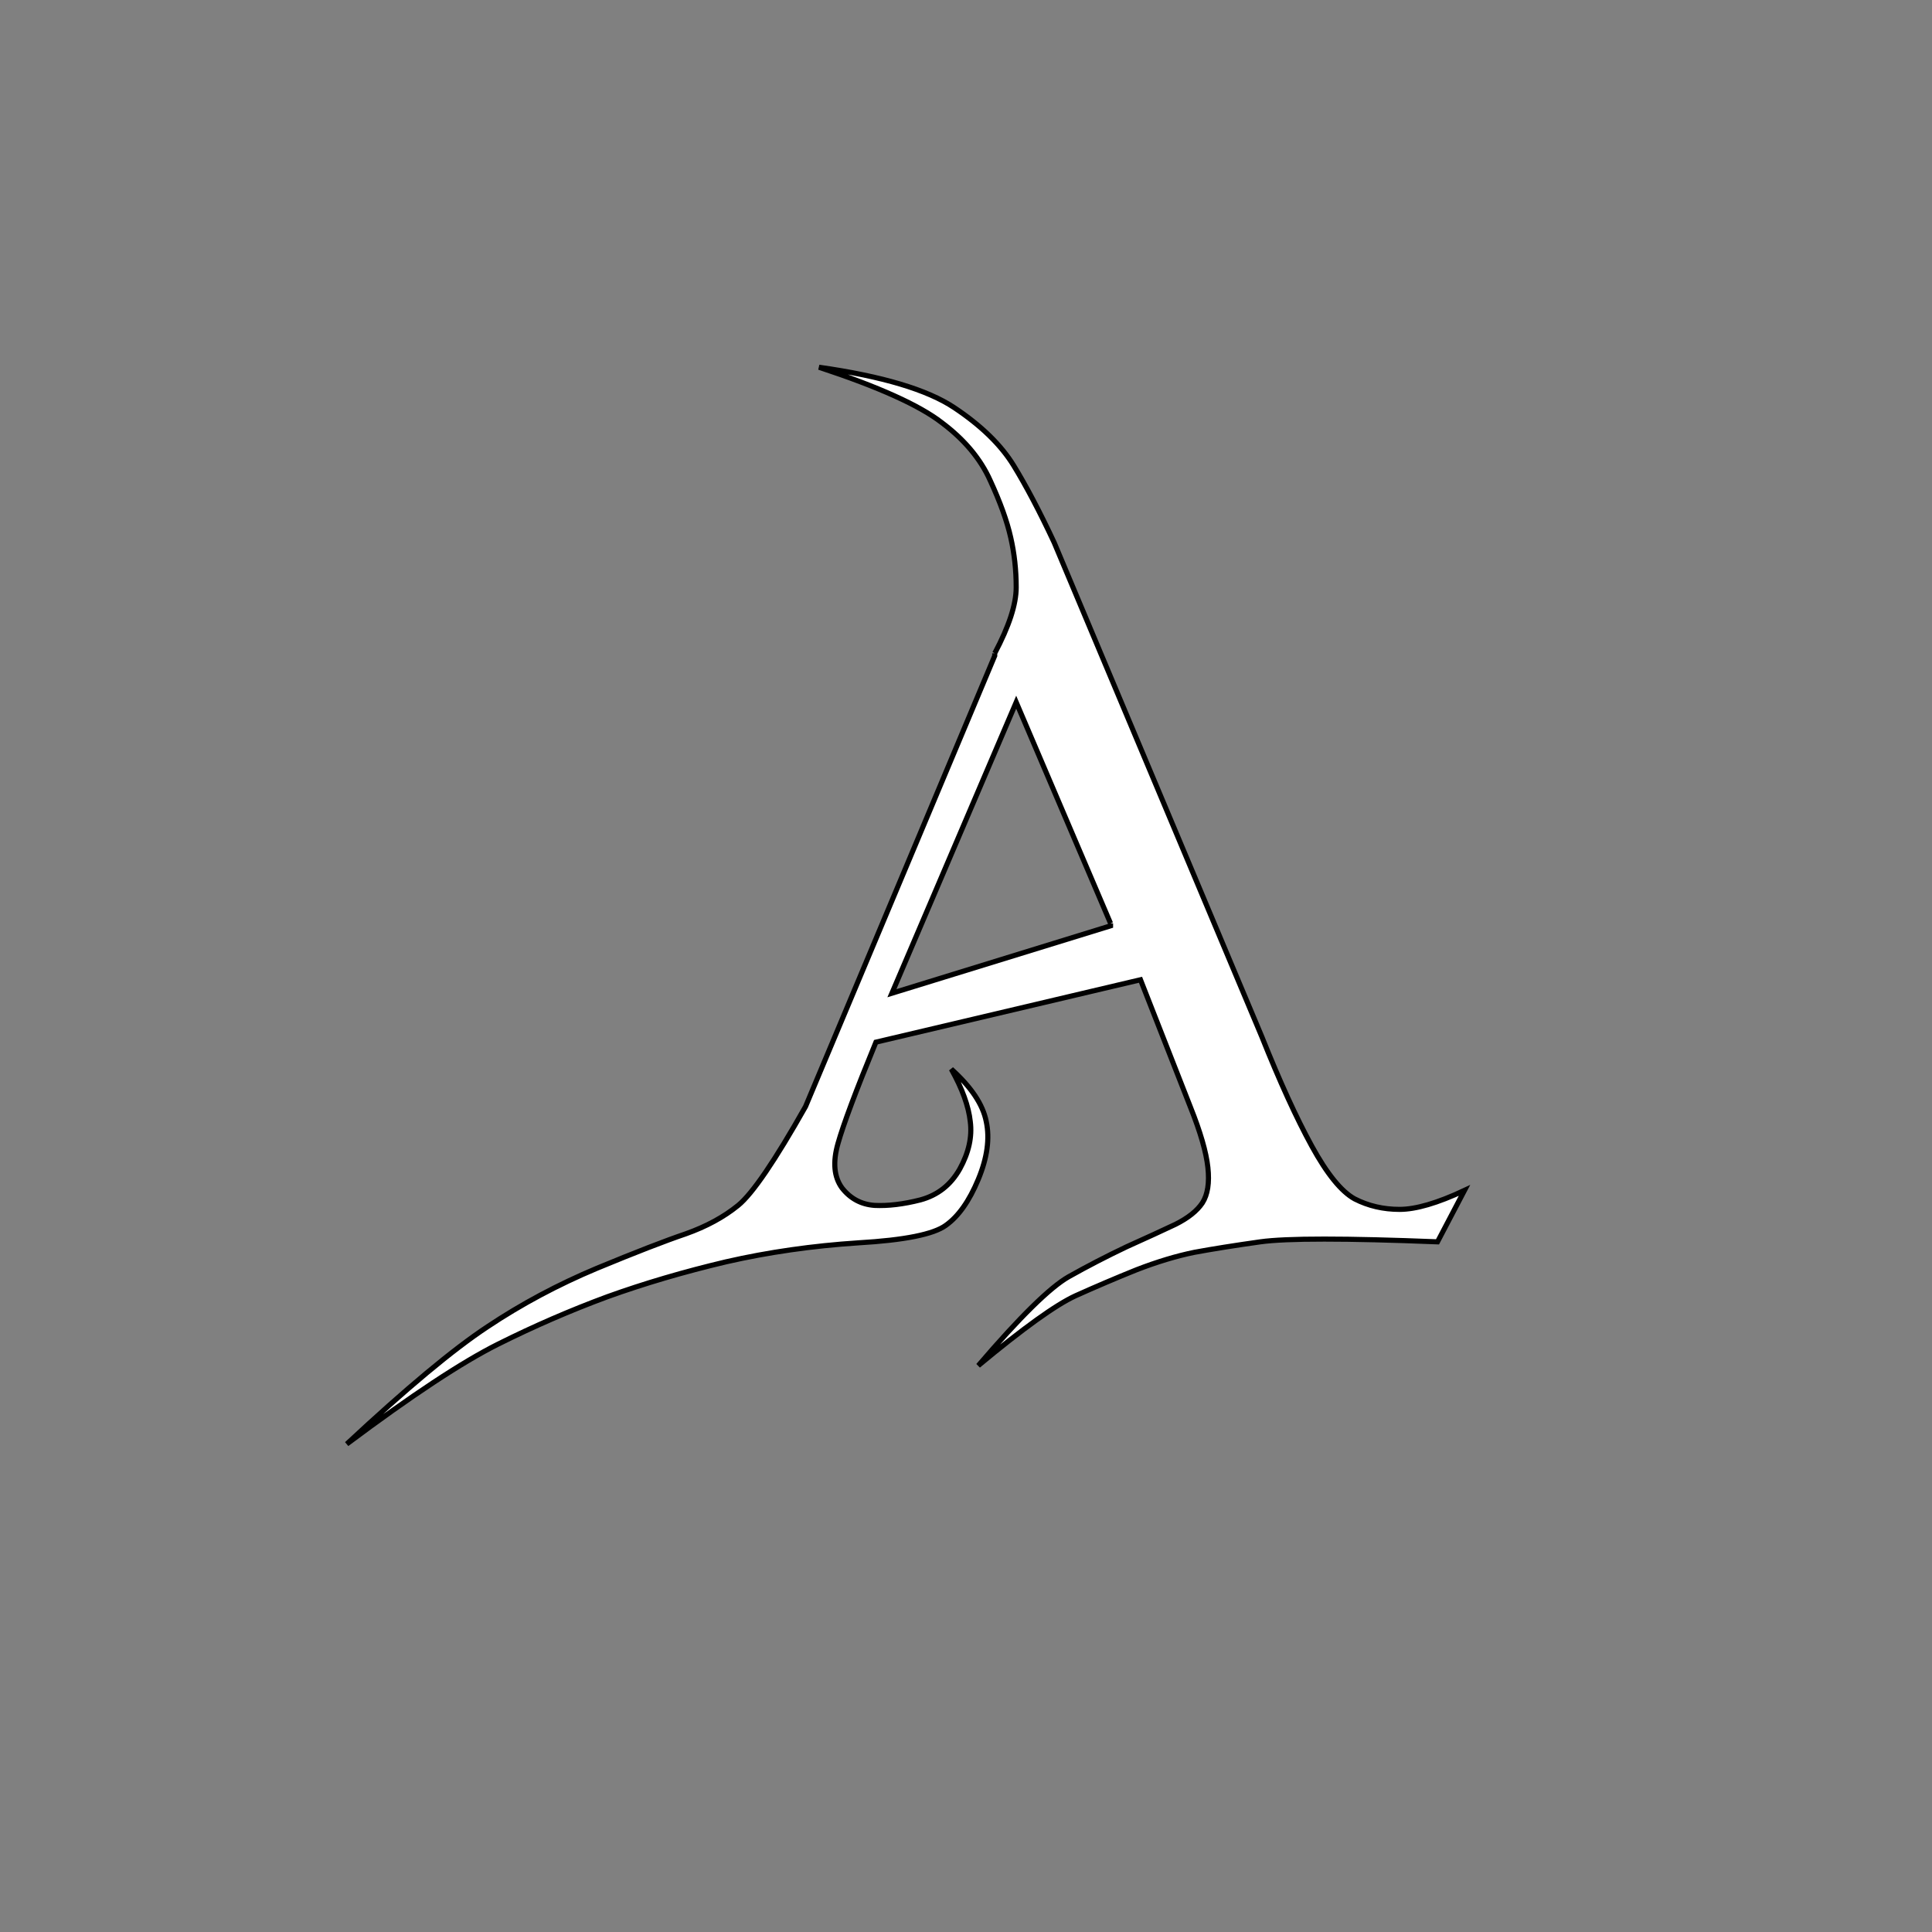 <?xml version="1.0" encoding="UTF-8" standalone="no"?>
<!-- Created with Inkscape (http://www.inkscape.org/) -->
<svg
   xmlns:dc="http://purl.org/dc/elements/1.1/"
   xmlns:cc="http://web.resource.org/cc/"
   xmlns:rdf="http://www.w3.org/1999/02/22-rdf-syntax-ns#"
   xmlns:svg="http://www.w3.org/2000/svg"
   xmlns="http://www.w3.org/2000/svg"
   xmlns:xlink="http://www.w3.org/1999/xlink"
   xmlns:sodipodi="http://inkscape.sourceforge.net/DTD/sodipodi-0.dtd"
   xmlns:inkscape="http://www.inkscape.org/namespaces/inkscape"
   width="10cm"
   height="10cm"
   id="svg2"
   sodipodi:version="0.32"
   inkscape:version="0.43"
   version="1.0"
   sodipodi:docbase="/home/dylan/src/mfgames/wordplay/src/themes/default"
   sodipodi:docname="character-0041.svg">
  <rect width="100%" height="100%" fill="#808080" stroke="none"/>
  <defs
     id="defs4">
    <linearGradient
       id="linearGradient3952">
      <stop
         style="stop-color:#f8f8f8;stop-opacity:1;"
         offset="0"
         id="stop3954" />
      <stop
         style="stop-color:#000000;stop-opacity:0;"
         offset="1"
         id="stop3956" />
    </linearGradient>
    <linearGradient
       id="linearGradient2184">
      <stop
         style="stop-color:#ffffff;stop-opacity:1;"
         offset="0"
         id="stop2186" />
      <stop
         style="stop-color:#101548;stop-opacity:1;"
         offset="1"
         id="stop2188" />
    </linearGradient>
    <linearGradient
       inkscape:collect="always"
       xlink:href="#linearGradient3952"
       id="linearGradient3958"
       x1="0"
       y1="177.165"
       x2="144.449"
       y2="183.594"
       gradientUnits="userSpaceOnUse" />
    <radialGradient
       inkscape:collect="always"
       xlink:href="#linearGradient2184"
       id="radialGradient2213"
       cx="130.714"
       cy="121.474"
       fx="130.714"
       fy="121.474"
       r="141.925"
       gradientUnits="userSpaceOnUse"
       gradientTransform="matrix(-6.599531e-3,1.393,-1.327,-6.289479e-3,292.789,-59.79)" />
  </defs>
  <sodipodi:namedview
     id="base"
     pagecolor="#ffffff"
     bordercolor="#666666"
     borderopacity="1.0"
     inkscape:pageopacity="0"
     inkscape:pageshadow="2"
     inkscape:zoom="1.4"
     inkscape:cx="229.78709"
     inkscape:cy="173.93196"
     inkscape:document-units="cm"
     inkscape:current-layer="layer1"
     showguides="true"
     inkscape:guide-bbox="true"
     inkscape:window-width="1086"
     inkscape:window-height="861"
     inkscape:window-x="44"
     inkscape:window-y="69">
    <sodipodi:guide
       orientation="horizontal"
       position="177.143"
       id="guide1307" />
    <sodipodi:guide
       orientation="vertical"
       position="177.143"
       id="guide1309" />
    <sodipodi:guide
       orientation="vertical"
       position="35.433"
       id="guide1311" />
    <sodipodi:guide
       orientation="vertical"
       position="318.898"
       id="guide1313" />
    <sodipodi:guide
       orientation="horizontal"
       position="35.433"
       id="guide1315" />
    <sodipodi:guide
       orientation="horizontal"
       position="318.898"
       id="guide1317" />
  </sodipodi:namedview>
  <g
     inkscape:label="Layer 1"
     inkscape:groupmode="layer"
     id="layer1">
    <path
       style="font-size:200px;font-style:normal;font-variant:normal;font-weight:normal;font-stretch:normal;text-align:start;line-height:125%;writing-mode:lr-tb;text-anchor:start;fill:#ffffff;fill-opacity:1;stroke:#000000;stroke-width:1px;stroke-linecap:butt;stroke-linejoin:miter;stroke-opacity:1;font-family:FairydustB"
       d="M 194.597,127.8 C 197.396,122.527 198.796,118.23 198.796,114.909 C 198.796,111.524 198.438,108.269 197.722,105.144 C 197.006,101.954 195.671,98.243 193.718,94.011 C 191.83,89.779 188.672,86.003 184.245,82.683 C 179.883,79.298 171.876,75.684 160.222,71.843 C 172.592,73.601 181.413,76.238 186.687,79.753 C 191.96,83.269 195.834,87.045 198.308,91.081 C 200.782,95.118 203.419,100.131 206.218,106.12 L 246.843,202.8 C 250.359,211.589 253.614,218.718 256.609,224.187 C 259.603,229.656 262.403,233.106 265.007,234.538 C 267.676,235.906 270.606,236.589 273.796,236.589 C 276.986,236.589 281.218,235.352 286.492,232.878 L 281.218,242.937 C 263.249,242.221 251.693,242.221 246.55,242.937 C 241.472,243.653 237.175,244.337 233.66,244.988 C 230.144,245.704 226.368,246.843 222.331,248.406 C 218.295,250.033 214.323,251.726 210.417,253.484 C 206.576,255.242 200.228,259.799 191.374,267.156 C 199.512,257.65 205.404,251.856 209.05,249.773 C 212.761,247.689 216.537,245.736 220.378,243.913 C 224.284,242.156 227.475,240.691 229.949,239.519 C 232.422,238.282 234.18,236.882 235.222,235.32 C 236.264,233.692 236.622,231.381 236.296,228.386 C 235.971,225.391 234.831,221.452 232.878,216.57 C 230.925,211.622 227.67,203.321 223.113,191.667 L 171.355,203.874 C 167.449,213.38 164.975,219.988 163.933,223.699 C 162.891,227.344 163.152,230.242 164.714,232.39 C 166.342,234.473 168.458,235.613 171.062,235.808 C 173.731,235.938 176.726,235.58 180.046,234.734 C 183.432,233.822 186.003,231.804 187.761,228.679 C 189.519,225.489 190.202,222.397 189.812,219.402 C 189.486,216.407 188.249,212.989 186.101,209.148 C 190.007,212.663 192.286,216.081 192.937,219.402 C 193.653,222.722 193.132,226.498 191.374,230.73 C 189.616,234.962 187.501,237.956 185.027,239.714 C 182.618,241.472 176.921,242.611 167.937,243.132 C 158.952,243.718 150.326,244.955 142.058,246.843 C 133.79,248.796 126.042,251.075 118.816,253.679 C 111.589,256.348 104.46,259.441 97.429,262.956 C 90.398,266.472 80.535,272.982 67.839,282.488 C 79.493,271.615 88.673,263.965 95.378,259.538 C 102.019,255.111 109.148,251.303 116.765,248.113 C 124.317,244.988 130.111,242.742 134.148,241.374 C 138.184,239.942 141.602,238.087 144.402,235.808 C 147.201,233.529 151.596,227.084 157.585,216.472 L 194.597,128.288 L 194.597,127.8 M 217.253,180.632 L 198.796,137.37 L 174.48,194.304 L 217.253,181.12 L 217.253,180.632"
       id="text2215" />
  </g>
</svg>
